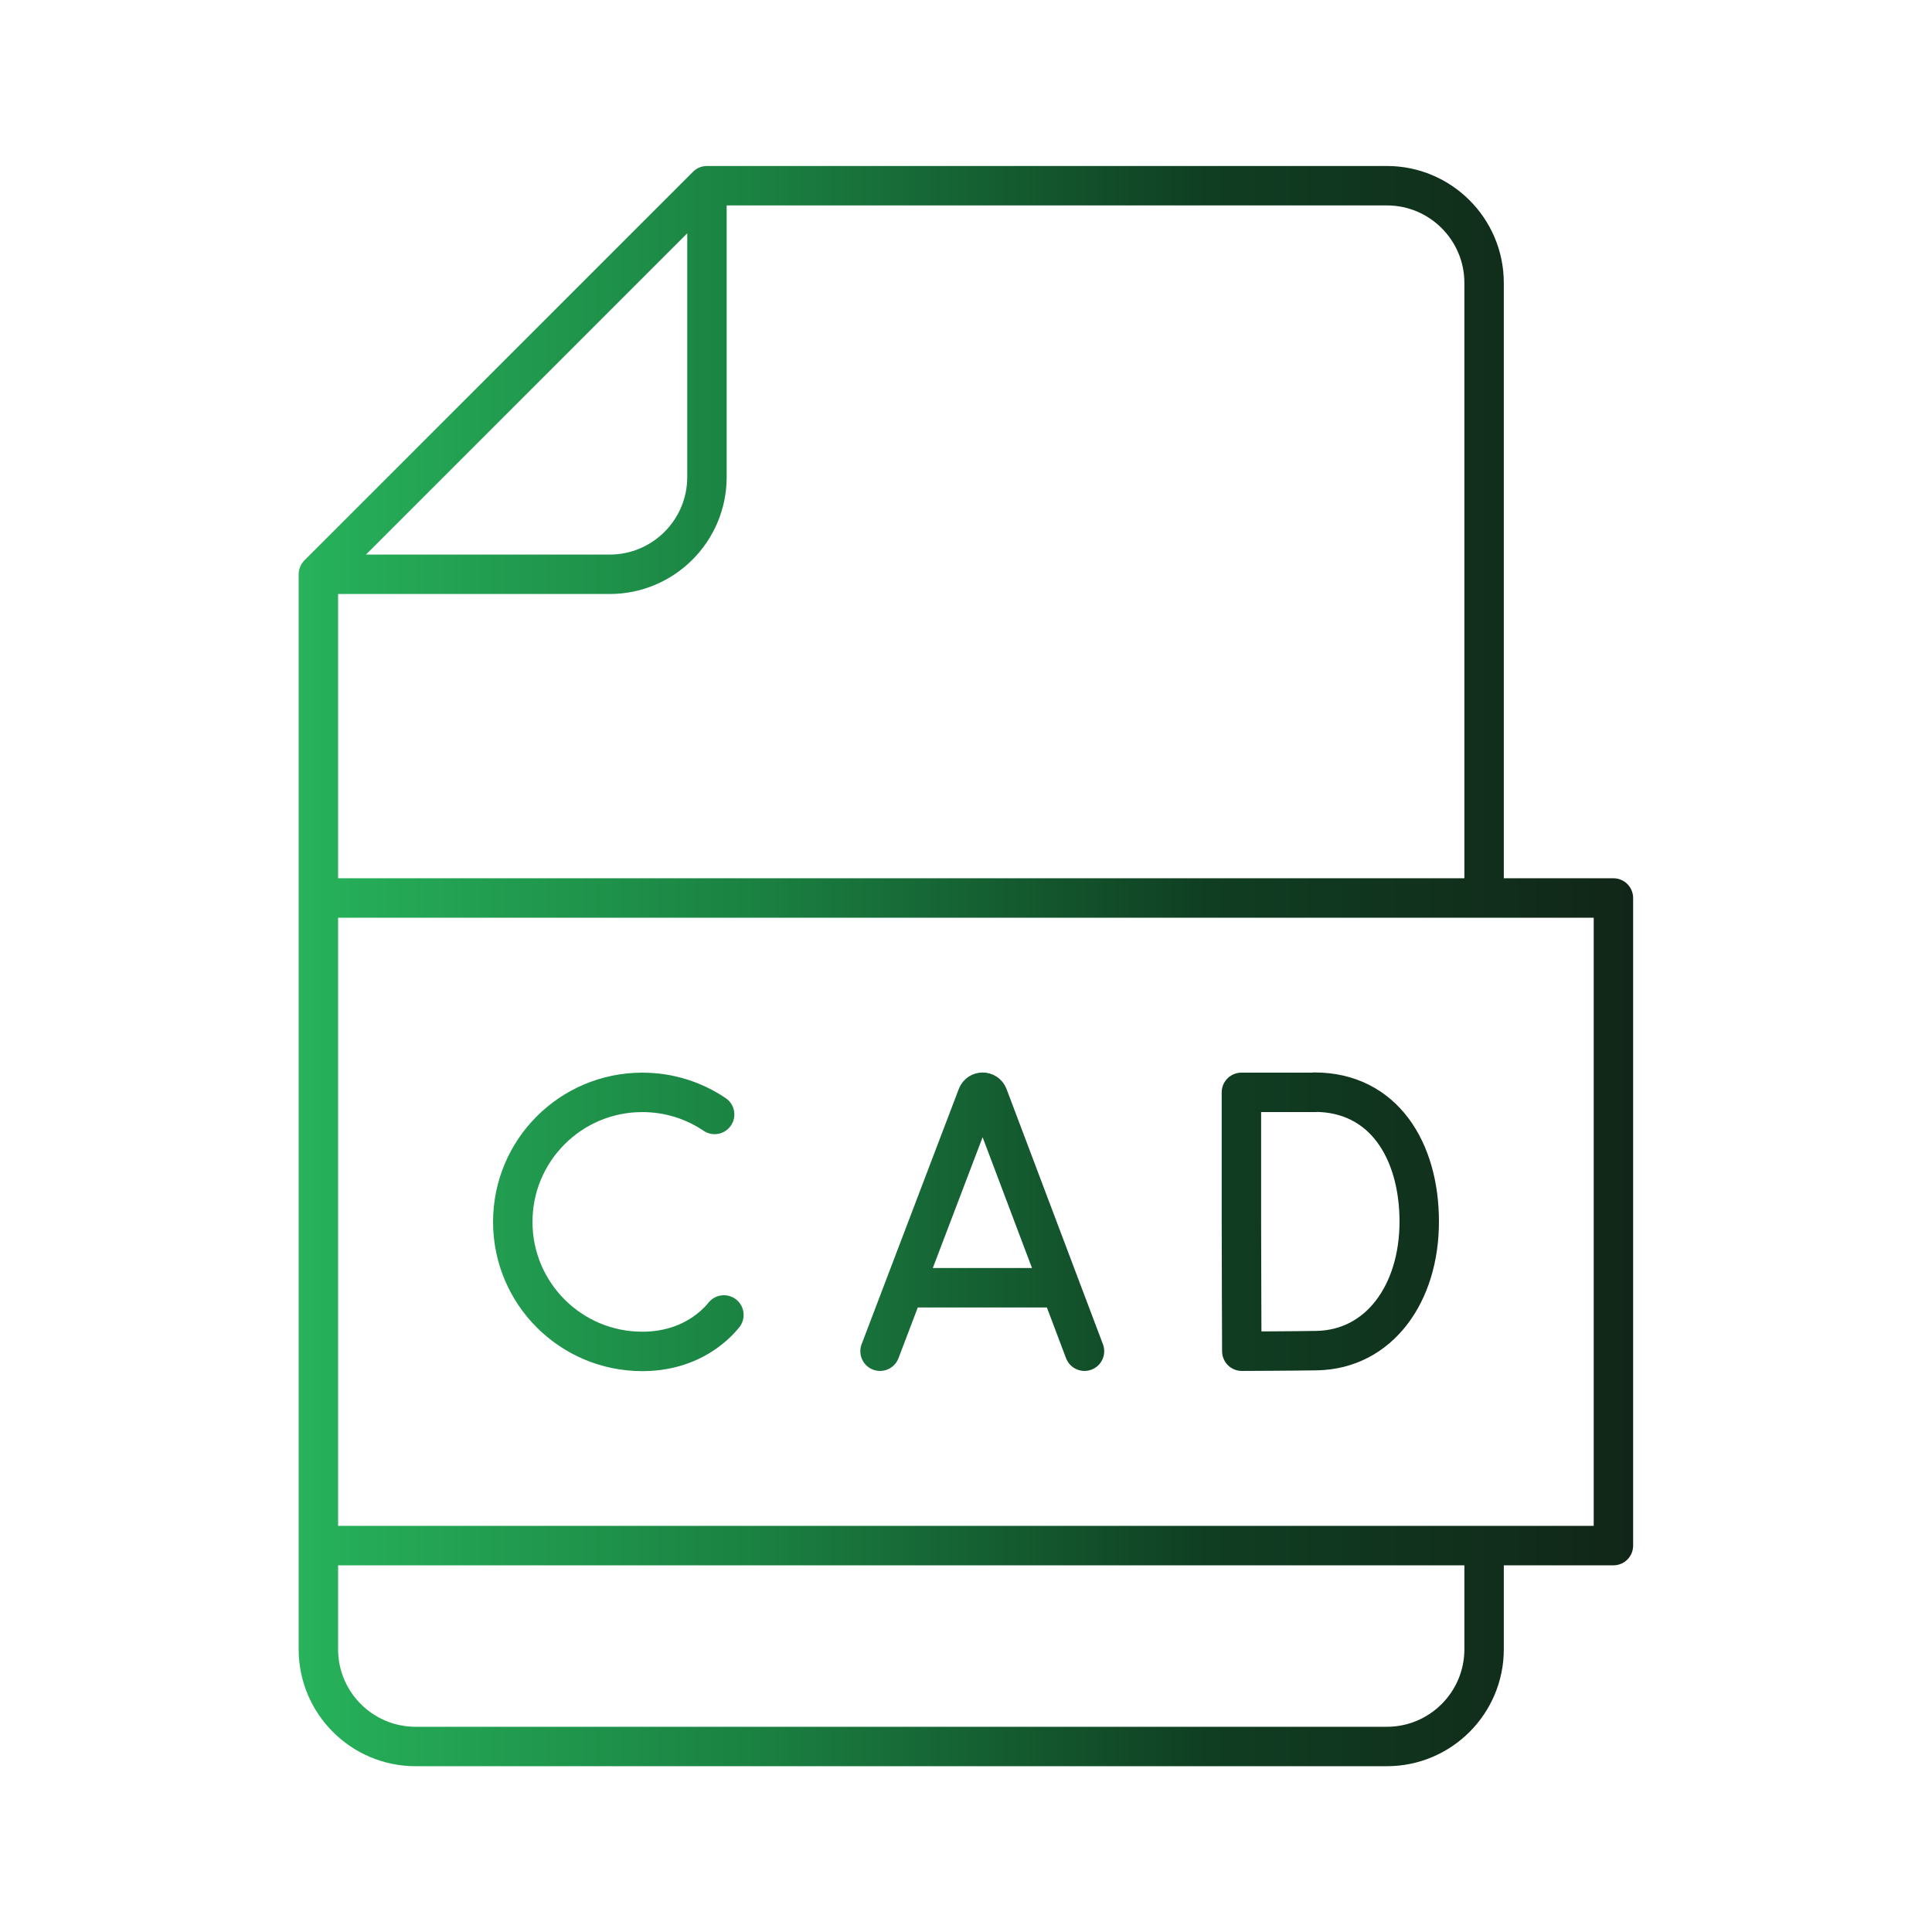 <?xml version="1.0" encoding="UTF-8"?>
<svg id="Layer_1" xmlns="http://www.w3.org/2000/svg" xmlns:xlink="http://www.w3.org/1999/xlink" viewBox="0 0 98 98">
  <defs>
    <style>
      .cls-1 {
        fill: none;
        stroke: url(#linear-gradient);
        stroke-linecap: round;
        stroke-linejoin: round;
        stroke-width: 2px;
      }
    </style>
    <linearGradient id="linear-gradient" x1="15.15" y1="49" x2="82.85" y2="49" gradientUnits="userSpaceOnUse">
      <stop offset="0" stop-color="#27b25b"/>
      <stop offset=".35" stop-color="#1a8041"/>
      <stop offset=".67" stop-color="#104023"/>
      <stop offset=".67" stop-color="#103f23"/>
      <stop offset="1" stop-color="#112618"/>
    </linearGradient>
  </defs>
  <path id="g943" class="cls-1" d="M35.86,24.2c0,2.72-2.21,4.93-4.93,4.93h-14.78l19.71-19.71v14.78ZM16.15,78.4h65.69v-32.85H16.15v32.85ZM16.15,29.13v16.42M75.28,45.55V14.35c0-2.72-2.21-4.93-4.93-4.93h-34.49M16.15,78.4v5.26c0,2.72,2.21,4.93,4.93,4.93h49.27c2.72,0,4.93-2.21,4.93-4.93v-5.26M55.01,68.54l-4.89-12.95c-.1-.25-.45-.25-.55,0l-4.93,12.95M46.17,65.32h7.32M66.69,55.41h-3.72s0,5.06,0,6.55c0,1.82.02,6.58.02,6.58,0,0,2.74-.01,3.8-.03,3.19-.06,5.2-2.92,5.2-6.54s-1.81-6.57-5.31-6.57ZM36.25,56.53c-1.05-.71-2.31-1.12-3.67-1.12-3.63,0-6.57,2.94-6.57,6.57s2.94,6.57,6.57,6.57c1.47,0,2.69-.49,3.61-1.3.19-.17.37-.35.53-.55"/>
</svg>